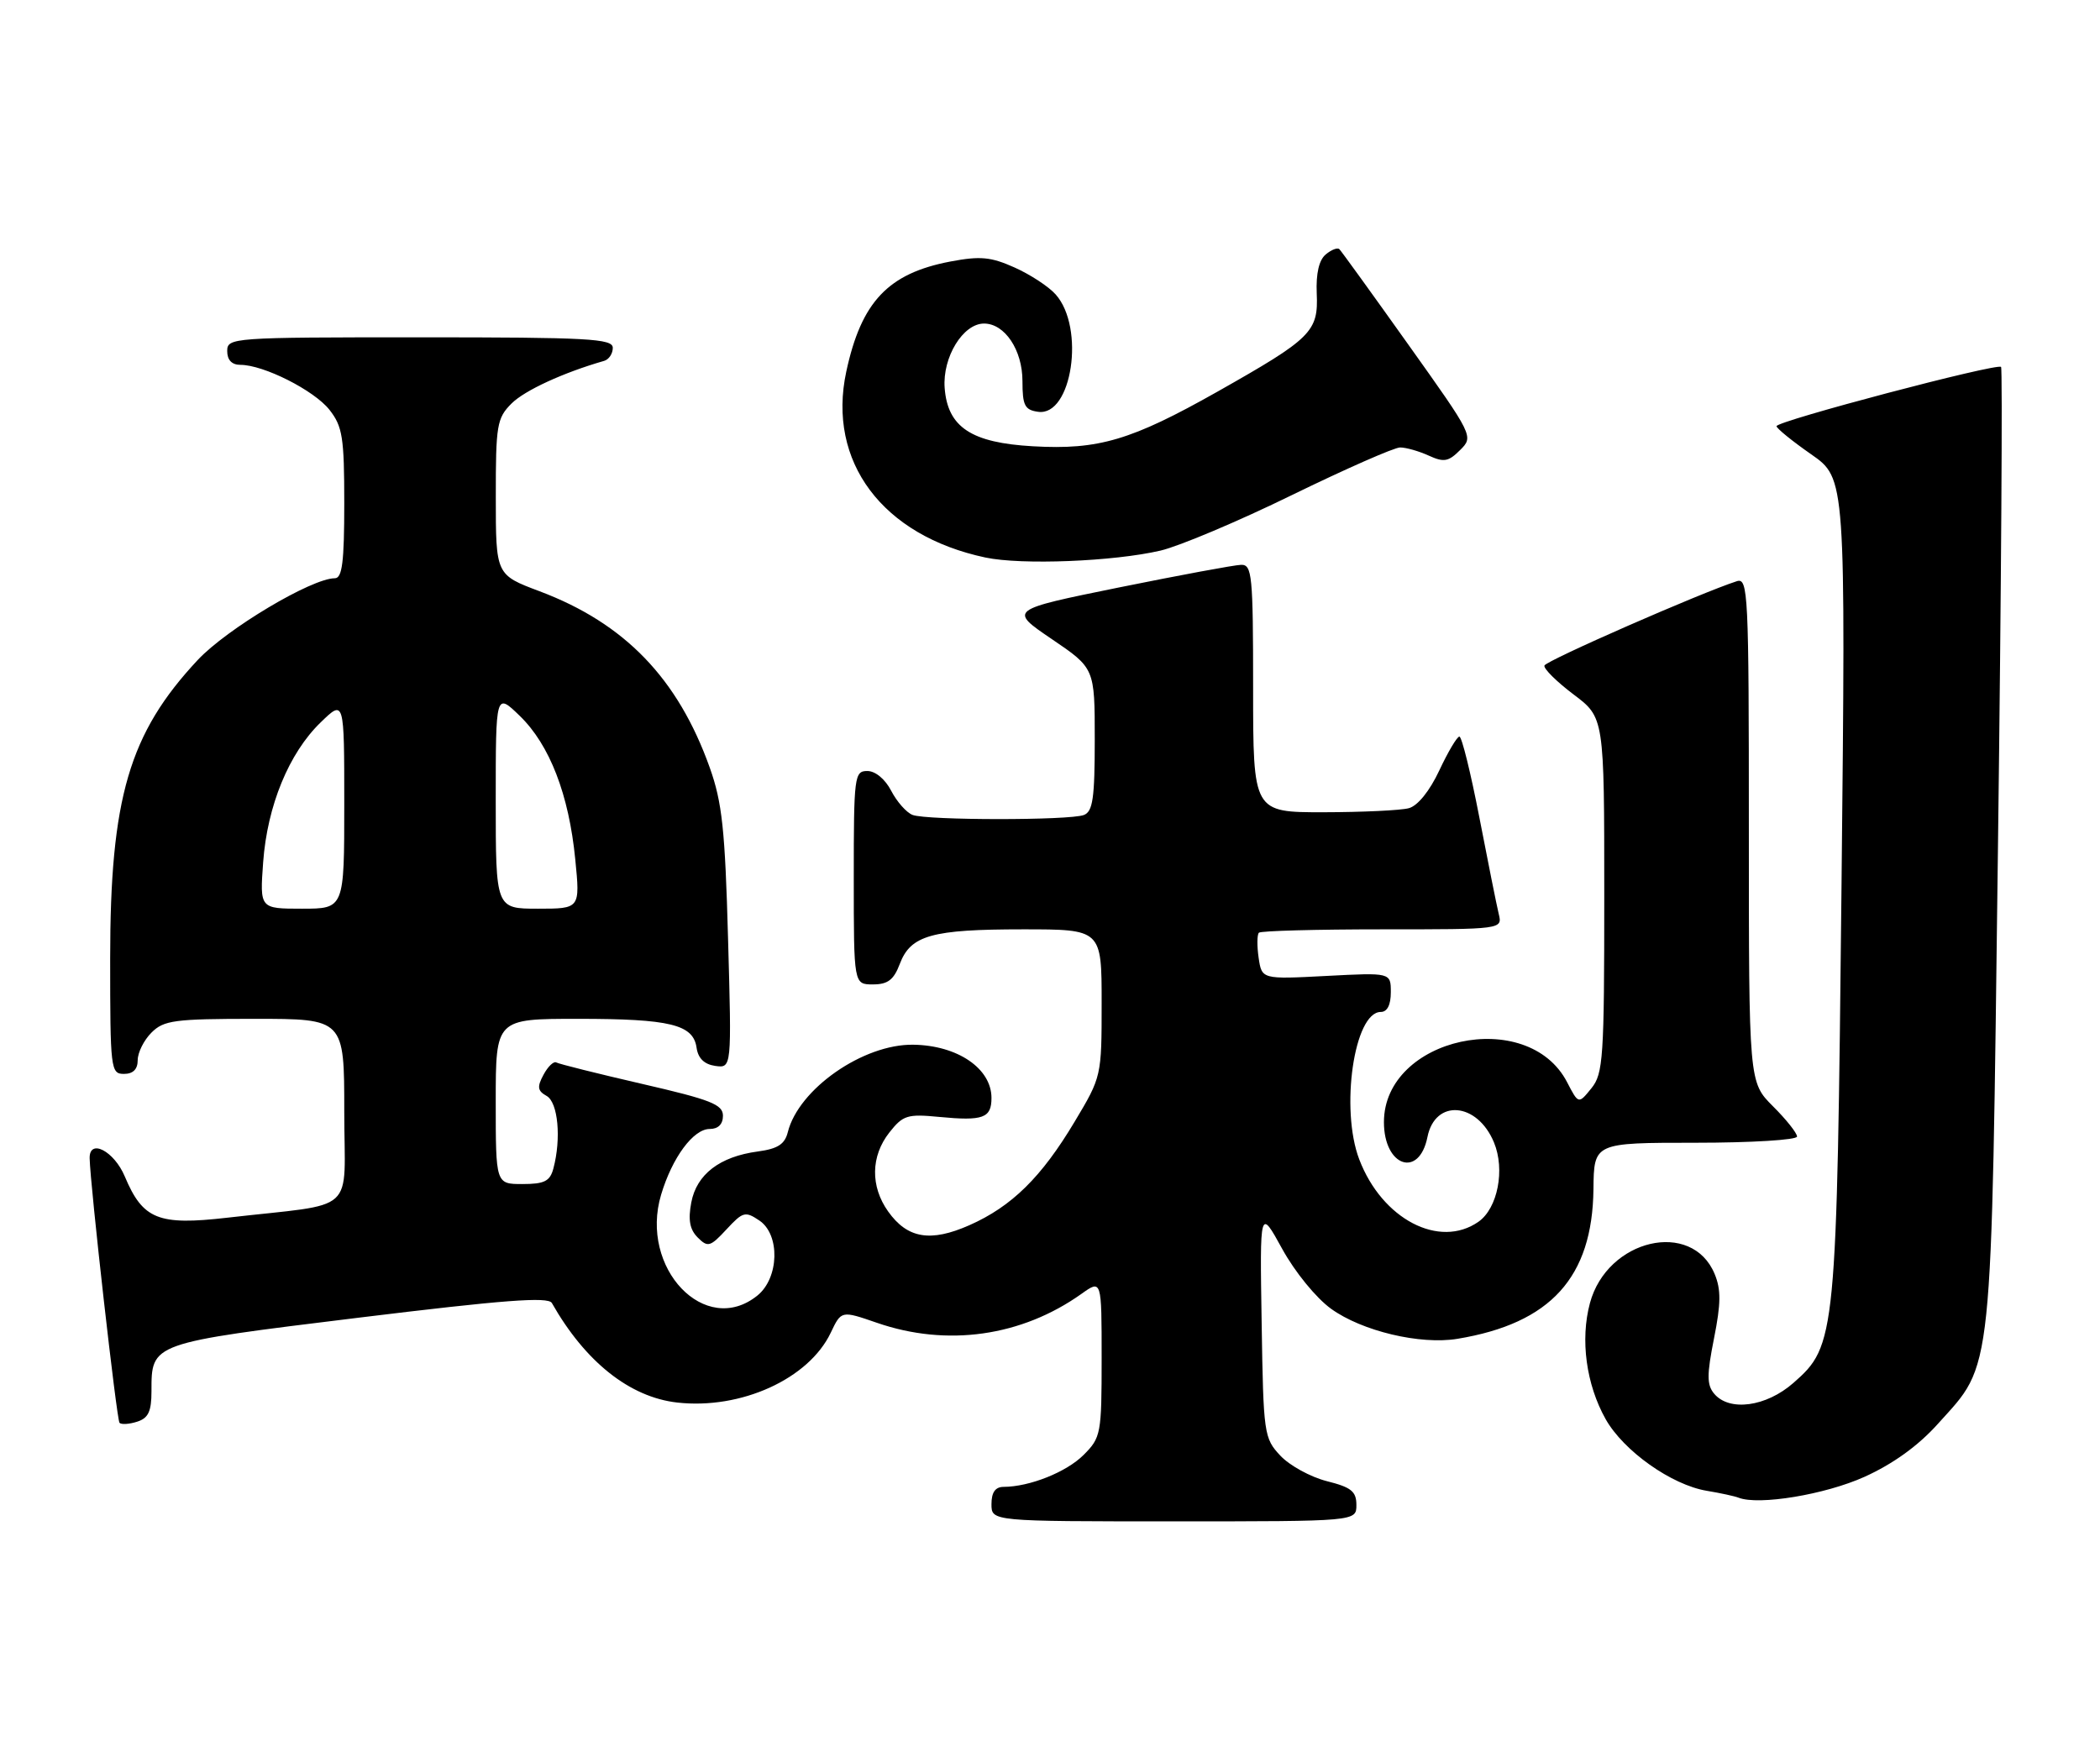 <?xml version="1.0" encoding="UTF-8" standalone="no"?>
<!DOCTYPE svg PUBLIC "-//W3C//DTD SVG 1.1//EN" "http://www.w3.org/Graphics/SVG/1.1/DTD/svg11.dtd" >
<svg xmlns="http://www.w3.org/2000/svg" xmlns:xlink="http://www.w3.org/1999/xlink" version="1.1" viewBox="0 0 305 256">
 <g >
 <path fill="currentColor"
d=" M 197.00 218.62 C 197.00 216.65 196.26 216.05 192.71 215.16 C 190.35 214.56 187.31 212.90 185.96 211.46 C 183.58 208.92 183.49 208.34 183.24 192.17 C 182.97 175.50 182.97 175.50 186.22 181.41 C 188.05 184.75 191.14 188.54 193.31 190.11 C 197.80 193.36 206.27 195.38 211.69 194.48 C 225.22 192.24 231.28 185.56 231.43 172.75 C 231.50 166.00 231.50 166.00 246.25 166.00 C 254.36 166.00 261.00 165.59 261.00 165.10 C 261.00 164.60 259.43 162.62 257.50 160.70 C 254.00 157.20 254.00 157.20 254.00 120.53 C 254.00 86.06 253.90 83.90 252.25 84.43 C 247.05 86.10 224.51 95.98 224.31 96.68 C 224.17 97.13 226.08 99.02 228.53 100.87 C 233.00 104.23 233.00 104.23 233.00 130.01 C 233.00 153.70 232.85 155.97 231.13 158.09 C 229.26 160.40 229.26 160.40 227.61 157.22 C 221.88 146.14 201.00 150.69 201.00 163.01 C 201.00 169.46 206.11 171.20 207.32 165.17 C 208.43 159.60 214.55 160.09 216.98 165.95 C 218.62 169.90 217.52 175.52 214.74 177.47 C 209.06 181.45 200.73 177.11 197.42 168.43 C 194.62 161.11 196.67 147.00 200.54 147.00 C 201.48 147.00 202.00 145.98 202.00 144.14 C 202.00 141.28 202.00 141.28 192.63 141.77 C 183.26 142.26 183.26 142.26 182.80 139.12 C 182.55 137.40 182.57 135.77 182.84 135.49 C 183.11 135.22 191.18 135.00 200.78 135.00 C 218.22 135.00 218.22 135.00 217.67 132.75 C 217.37 131.51 216.11 125.21 214.86 118.75 C 213.61 112.29 212.31 107.00 211.96 107.00 C 211.62 107.00 210.31 109.21 209.04 111.92 C 207.64 114.91 205.90 117.06 204.62 117.40 C 203.45 117.72 197.89 117.98 192.25 117.99 C 182.00 118.00 182.00 118.00 182.00 100.00 C 182.00 83.51 181.85 82.00 180.25 82.05 C 179.29 82.07 171.30 83.56 162.50 85.34 C 146.51 88.59 146.51 88.59 152.75 92.83 C 159.00 97.07 159.00 97.07 159.00 107.43 C 159.00 115.95 158.72 117.89 157.42 118.39 C 155.34 119.19 134.63 119.18 132.54 118.38 C 131.65 118.04 130.26 116.46 129.44 114.88 C 128.56 113.18 127.14 112.00 125.97 112.00 C 124.09 112.00 124.00 112.73 124.00 127.50 C 124.00 143.00 124.00 143.00 126.78 143.00 C 128.95 143.00 129.81 142.34 130.69 140.01 C 132.26 135.86 135.33 135.00 148.57 135.00 C 160.00 135.00 160.00 135.00 160.00 145.69 C 160.00 156.34 159.99 156.41 156.08 162.94 C 151.27 171.00 146.94 175.26 140.79 177.98 C 135.14 180.48 131.78 179.91 128.99 175.98 C 126.40 172.34 126.46 167.95 129.17 164.51 C 131.15 162.00 131.78 161.80 136.42 162.25 C 142.79 162.86 144.00 162.42 144.00 159.49 C 144.00 155.21 139.07 151.85 132.64 151.76 C 125.37 151.65 115.99 158.19 114.42 164.46 C 113.98 166.22 112.96 166.88 110.06 167.27 C 104.53 168.01 101.17 170.59 100.40 174.68 C 99.92 177.22 100.18 178.61 101.34 179.77 C 102.80 181.23 103.15 181.13 105.51 178.59 C 107.90 176.01 108.24 175.92 110.29 177.30 C 113.33 179.35 113.16 185.64 110.01 188.19 C 102.45 194.31 92.82 184.22 96.02 173.54 C 97.63 168.15 100.70 164.00 103.07 164.00 C 104.31 164.00 105.00 163.31 105.00 162.08 C 105.00 160.44 103.24 159.75 93.25 157.45 C 86.79 155.96 81.19 154.56 80.80 154.34 C 80.42 154.12 79.58 154.92 78.94 156.12 C 77.98 157.90 78.07 158.46 79.39 159.20 C 81.05 160.13 81.54 165.38 80.37 169.75 C 79.88 171.59 79.07 172.00 75.88 172.00 C 72.00 172.00 72.00 172.00 72.00 160.00 C 72.00 148.00 72.00 148.00 83.93 148.00 C 97.34 148.00 100.69 148.82 101.17 152.20 C 101.39 153.74 102.29 154.61 103.88 154.84 C 106.27 155.17 106.27 155.17 105.74 136.34 C 105.31 120.51 104.88 116.54 103.08 111.50 C 98.46 98.55 90.74 90.55 78.37 85.89 C 72.01 83.50 72.01 83.50 72.01 72.20 C 72.00 61.76 72.17 60.74 74.29 58.62 C 76.20 56.71 81.83 54.12 87.75 52.42 C 88.44 52.22 89.00 51.37 89.00 50.53 C 89.00 49.19 85.48 49.00 61.00 49.00 C 33.67 49.00 33.00 49.05 33.00 51.00 C 33.00 52.30 33.67 53.00 34.92 53.00 C 38.29 53.00 45.63 56.71 47.85 59.53 C 49.75 61.95 50.00 63.53 50.00 73.13 C 50.00 81.65 49.70 84.00 48.63 84.00 C 45.27 84.00 32.96 91.34 28.72 95.87 C 18.76 106.52 16.00 115.92 16.00 139.21 C 16.00 155.33 16.08 156.00 18.00 156.00 C 19.33 156.00 20.00 155.33 20.00 154.00 C 20.00 152.90 20.90 151.10 22.00 150.00 C 23.79 148.21 25.33 148.00 37.00 148.00 C 50.00 148.00 50.00 148.00 50.00 161.44 C 50.00 176.68 52.20 174.68 33.00 176.89 C 23.00 178.04 20.75 177.14 18.13 170.91 C 16.58 167.21 12.97 165.33 13.02 168.25 C 13.10 172.16 16.95 206.28 17.36 206.69 C 17.63 206.96 18.78 206.89 19.92 206.52 C 21.54 206.01 22.00 205.03 22.00 202.12 C 22.00 195.06 21.79 195.13 52.04 191.42 C 73.13 188.84 79.61 188.34 80.15 189.28 C 85.00 197.83 91.46 202.96 98.36 203.74 C 107.62 204.78 117.46 200.31 120.66 193.59 C 122.19 190.37 122.19 190.37 127.35 192.15 C 137.54 195.68 148.37 194.14 157.07 187.95 C 160.00 185.86 160.00 185.86 160.00 197.30 C 160.00 208.30 159.90 208.83 157.38 211.35 C 154.88 213.85 149.53 215.98 145.75 215.99 C 144.55 216.00 144.00 216.79 144.00 218.50 C 144.00 221.00 144.00 221.00 170.50 221.00 C 197.00 221.00 197.00 221.00 197.00 218.62 Z  M 270.80 214.53 C 274.95 212.65 278.59 210.03 281.46 206.83 C 289.54 197.84 289.19 201.23 290.18 123.11 C 290.66 84.95 290.86 53.53 290.63 53.30 C 290.05 52.71 257.99 61.17 258.02 61.91 C 258.03 62.23 260.30 64.08 263.06 66.00 C 268.07 69.50 268.07 69.50 267.46 128.50 C 266.77 194.41 266.67 195.45 260.47 200.89 C 256.51 204.37 251.15 205.09 248.95 202.44 C 247.89 201.17 247.89 199.70 248.94 194.42 C 249.95 189.35 249.97 187.33 249.03 185.06 C 245.73 177.11 233.43 179.98 230.92 189.29 C 229.49 194.61 230.37 201.11 233.20 206.15 C 235.80 210.77 242.77 215.71 247.89 216.56 C 249.88 216.89 251.95 217.34 252.50 217.56 C 255.43 218.71 265.09 217.11 270.80 214.53 Z  M 168.56 79.98 C 171.28 79.34 179.87 75.72 187.65 71.91 C 195.44 68.11 202.50 65.00 203.35 65.00 C 204.21 65.00 206.07 65.53 207.50 66.18 C 209.71 67.19 210.37 67.07 212.06 65.38 C 214.04 63.41 214.01 63.35 204.53 50.04 C 199.30 42.69 194.80 36.46 194.53 36.20 C 194.27 35.93 193.37 36.27 192.55 36.96 C 191.57 37.77 191.12 39.72 191.24 42.61 C 191.49 48.19 190.52 49.15 176.81 56.90 C 164.30 63.96 159.56 65.37 150.05 64.83 C 141.07 64.33 137.63 62.06 137.20 56.35 C 136.87 51.90 139.86 47.00 142.92 47.00 C 145.93 47.00 148.50 50.84 148.50 55.36 C 148.50 58.90 148.83 59.55 150.77 59.82 C 155.69 60.52 157.63 47.62 153.33 42.78 C 152.33 41.64 149.64 39.88 147.36 38.86 C 143.90 37.31 142.38 37.17 138.03 37.99 C 128.99 39.71 125.09 43.84 122.91 53.99 C 120.10 67.06 128.16 77.82 143.13 80.99 C 148.37 82.10 161.72 81.57 168.56 79.98 Z  M 38.22 125.25 C 38.82 117.05 41.96 109.40 46.57 104.94 C 50.00 101.61 50.00 101.61 50.00 116.80 C 50.00 132.00 50.00 132.00 43.87 132.00 C 37.73 132.00 37.73 132.00 38.22 125.25 Z  M 72.00 116.30 C 72.00 100.61 72.00 100.61 75.50 104.00 C 79.83 108.20 82.63 115.43 83.55 124.83 C 84.26 132.00 84.26 132.00 78.13 132.00 C 72.00 132.00 72.00 132.00 72.00 116.30 Z "/>
</g>
</svg>